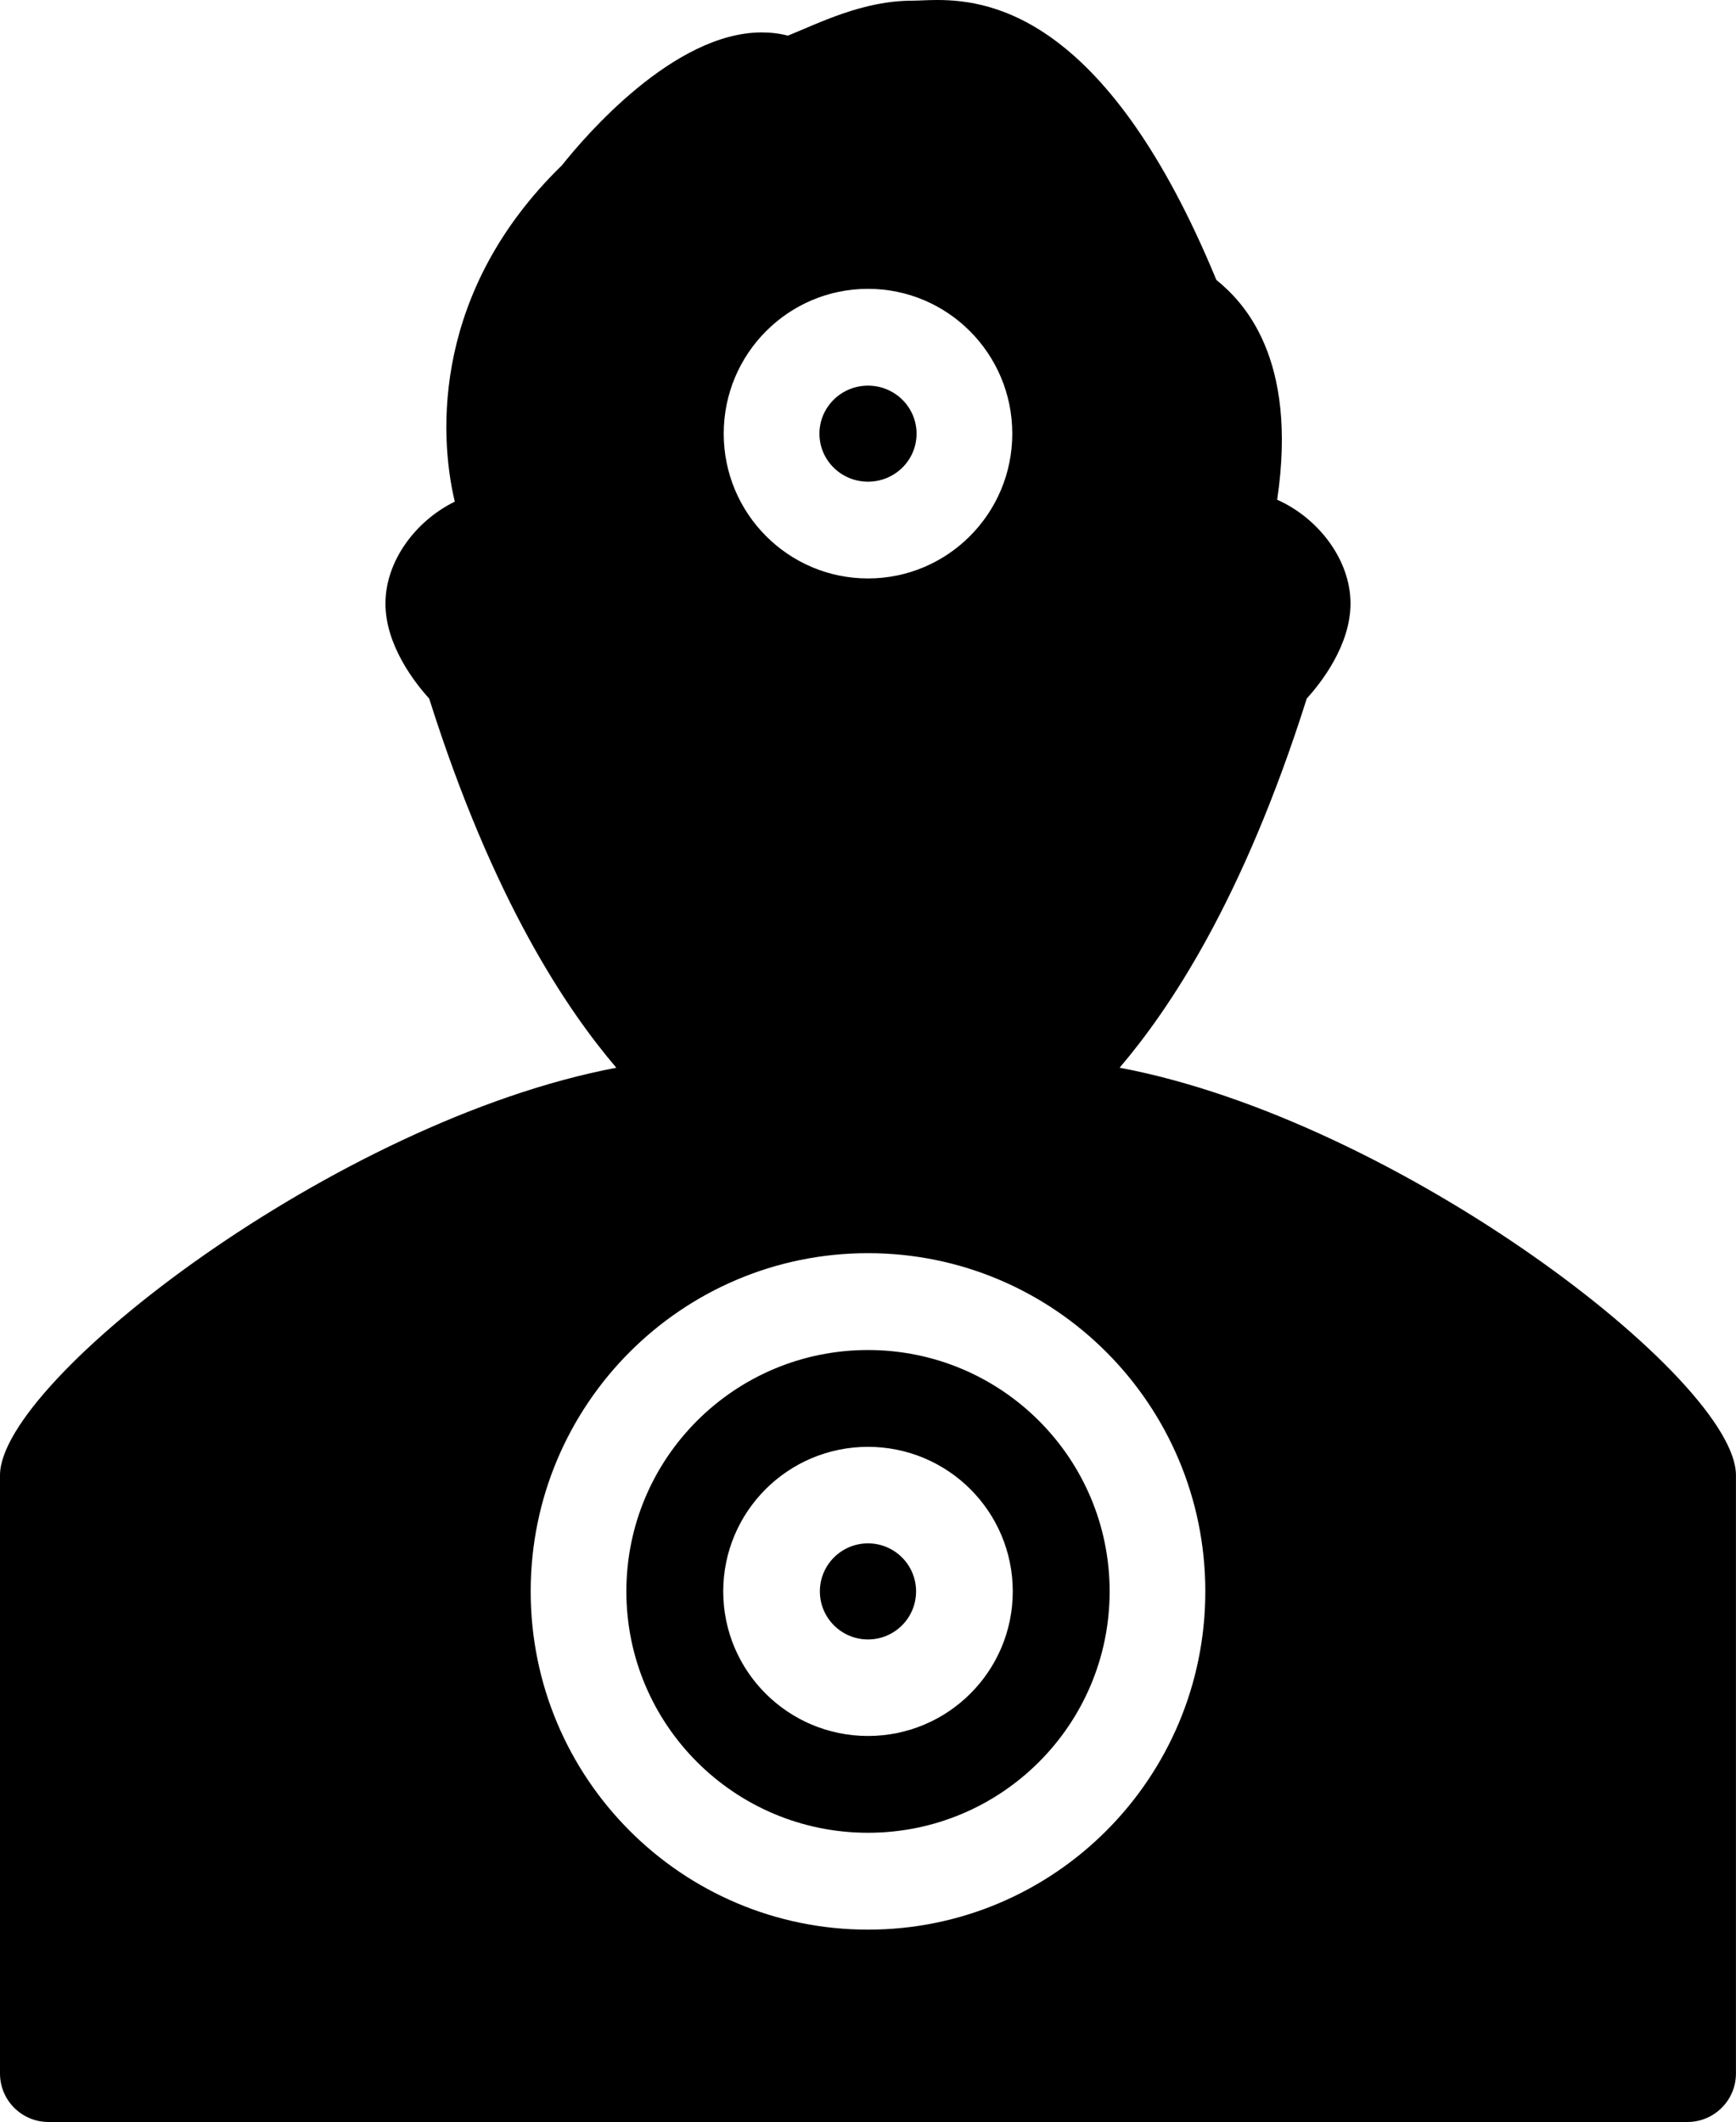 <?xml version="1.0" encoding="iso-8859-1"?>
<!-- Generator: Adobe Illustrator 16.0.4, SVG Export Plug-In . SVG Version: 6.00 Build 0)  -->
<!DOCTYPE svg PUBLIC "-//W3C//DTD SVG 1.1//EN" "http://www.w3.org/Graphics/SVG/1.1/DTD/svg11.dtd">
<svg version="1.1" id="Layer_1" xmlns="http://www.w3.org/2000/svg" xmlns:xlink="http://www.w3.org/1999/xlink" x="0px" y="0px"
	 width="36px" height="43.992px" viewBox="0 0 36 43.992" style="enable-background:new 0 0 36 43.992;" xml:space="preserve">
<g id="_x31_071-target-dummy-toolbar-selected_x40_2x.png">
	<g>
		<path d="M18,9.986c0.557,0,1.007-0.445,1.007-0.995S18.557,7.995,18,7.995c-0.556,0-1.007,0.446-1.007,0.996
			S17.444,9.986,18,9.986z M18,31.996c-0.551,0-0.998,0.446-0.998,0.996s0.447,0.996,0.998,0.996s0.997-0.446,0.997-0.996
			S18.551,31.996,18,31.996z M18,27.988c-2.768,0-5.011,2.24-5.011,5.004s2.243,5.004,5.011,5.004s5.011-2.24,5.011-5.004
			S20.768,27.988,18,27.988z M18,35.989c-1.658,0-3.002-1.342-3.002-2.997s1.344-2.997,3.002-2.997c1.658,0,3.002,1.342,3.002,2.997
			S19.658,35.989,18,35.989z M23.218,22.135c1.021-1.199,2.55-3.447,3.881-7.654c0.298-0.327,0.907-1.105,0.907-1.97
			c0-0.902-0.662-1.768-1.521-2.151c0.44-2.96-0.718-4.115-1.261-4.557C22.997,0.414,20.613,0,19.436,0
			c-0.215,0-0.389,0.014-0.516,0.014c-1.026,0-1.924,0.459-2.581,0.725c-0.18-0.047-0.361-0.067-0.542-0.067
			c-1.827,0-3.669,2.157-4.144,2.755c-2.661,2.588-2.565,5.538-2.222,6.973c-0.818,0.4-1.438,1.238-1.438,2.112
			c0,0.864,0.609,1.643,0.907,1.97c1.331,4.207,2.86,6.455,3.881,7.654C6.985,23.228,0,28.614,0,30.583v0.396v12.006v0.003h0
			c0,0.554,0.45,1.003,1.005,1.004h33.988c0.556-0.001,1.005-0.45,1.006-1.004v-0.003V30.979v-0.396
			C36,28.614,29.015,23.228,23.218,22.135z M18,5.988c1.652,0,2.992,1.344,2.992,3.002s-1.34,3.002-2.992,3.002
			s-2.992-1.344-2.992-3.002S16.348,5.988,18,5.988z M18,40.004c-3.863,0-6.995-3.139-6.995-7.012c0-3.872,3.132-7.012,6.995-7.012
			s6.995,3.14,6.995,7.012C24.995,36.865,21.863,40.004,18,40.004z"/>
	</g>
</g>
<g>
</g>
<g>
</g>
<g>
</g>
<g>
</g>
<g>
</g>
<g>
</g>
<g>
</g>
<g>
</g>
<g>
</g>
<g>
</g>
<g>
</g>
<g>
</g>
<g>
</g>
<g>
</g>
<g>
</g>
</svg>
